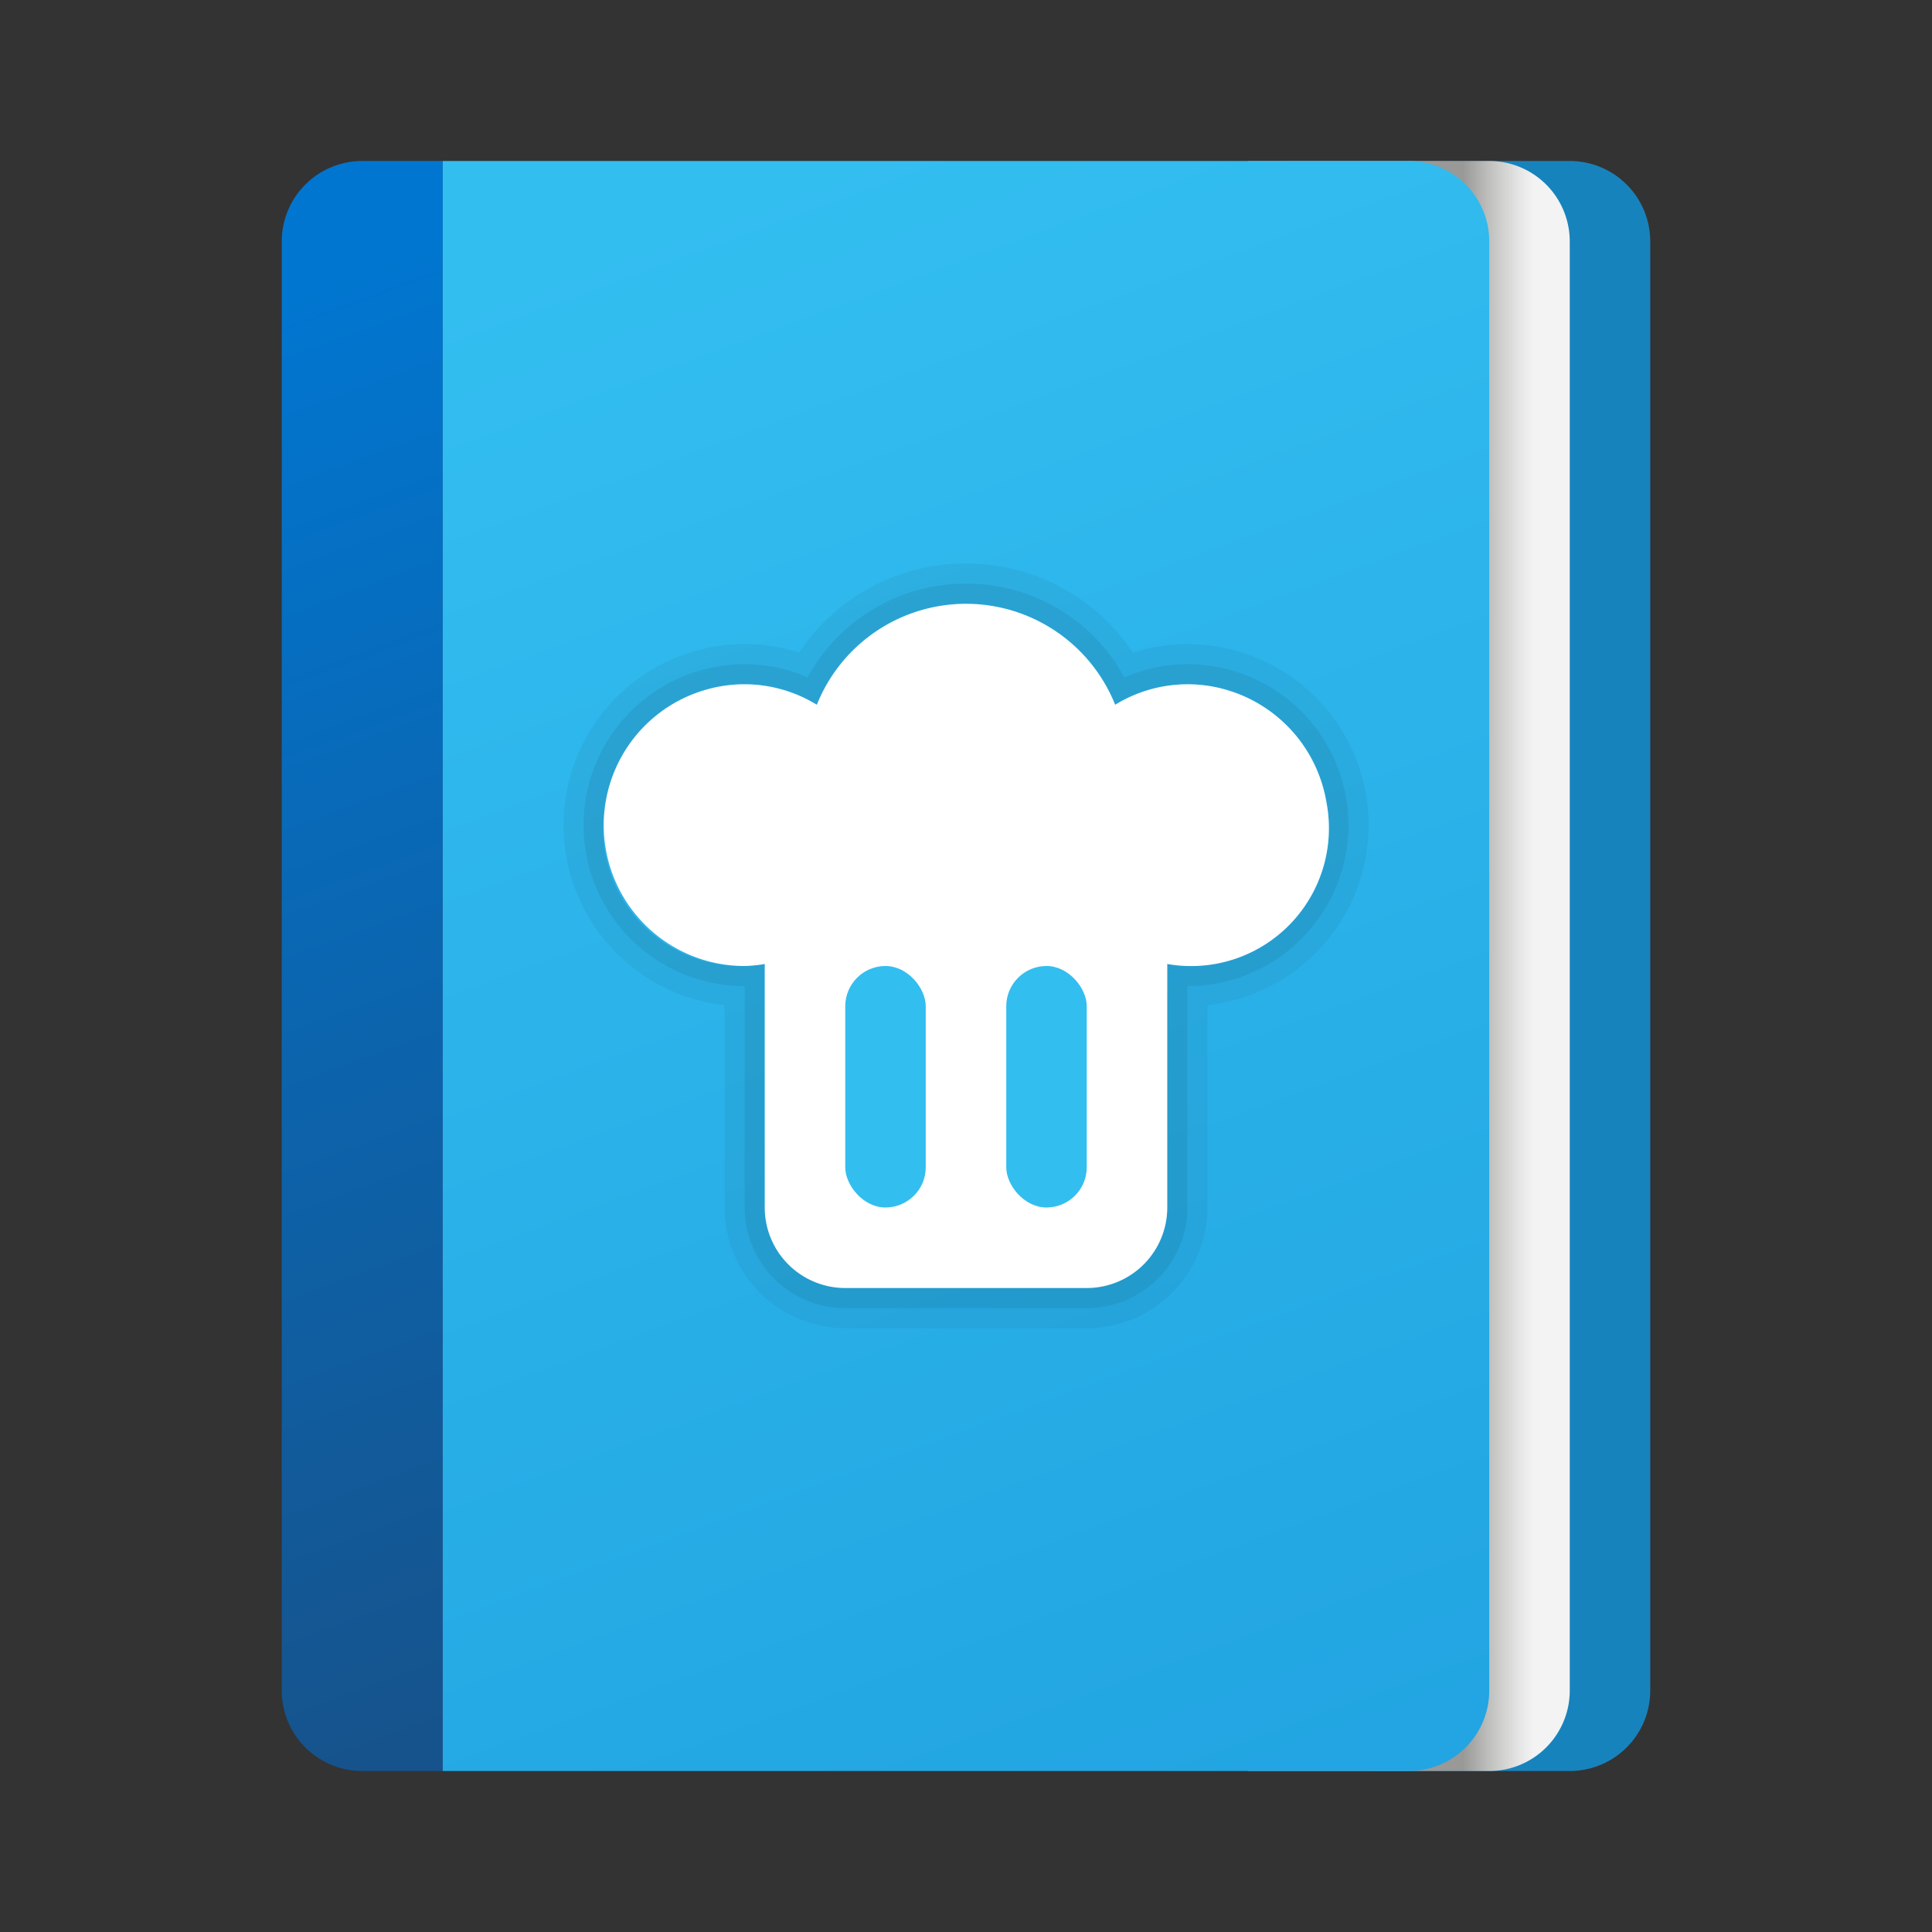 <svg xmlns="http://www.w3.org/2000/svg" xmlns:xlink="http://www.w3.org/1999/xlink" data-name="Layer 1" viewBox="0 0 48 48"><rect x="0" y="0" width="48" height="48" fill="#333333" stroke="none"/><defs><linearGradient id="cR5lMwCpV_pQhglfPBIWkb" x1="-832.143" x2="-832.143" y1="-128.695" y2="-131.837" data-name="Безымянный градиент 50" gradientTransform="matrix(0 -1 -1 0 -93.723 -808.143)" gradientUnits="userSpaceOnUse"><stop offset=".441" stop-color="#999998"/><stop offset=".653" stop-color="#c1c1c0"/><stop offset=".88" stop-color="#e5e5e5"/><stop offset="1" stop-color="#f3f3f3"/></linearGradient><linearGradient id="cR5lMwCpV_pQhglfPBIWkc" x1="3.638" x2="15.691" y1="-364.572" y2="-397.405" data-name="Безымянный градиент 53" gradientTransform="matrix(1 0 0 -1 0 -356)" gradientUnits="userSpaceOnUse"><stop offset="0" stop-color="#0176d0"/><stop offset="1" stop-color="#16538c"/></linearGradient><linearGradient id="cR5lMwCpV_pQhglfPBIWka" x1="16.78" x2="31.215" y1="-361.154" y2="-400.475" data-name="Безымянный градиент 43" gradientTransform="matrix(1 0 0 -1 0 -356)" gradientUnits="userSpaceOnUse"><stop offset="0" stop-color="#33bef0"/><stop offset="1" stop-color="#22a5e2"/></linearGradient><linearGradient id="cR5lMwCpV_pQhglfPBIWkd" x1="22" x2="22" y1="22.412" y2="37.005" xlink:href="#cR5lMwCpV_pQhglfPBIWka"/><linearGradient id="cR5lMwCpV_pQhglfPBIWke" x1="26" x2="26" y1="22.412" y2="37.005" xlink:href="#cR5lMwCpV_pQhglfPBIWka"/></defs><path fill="#1783bd" d="M41,6V42a1.999,1.999,0,0,1-2,2H34V4h5A1.999,1.999,0,0,1,41,6Z"/><path fill="url(#cR5lMwCpV_pQhglfPBIWkb)" d="M39,6V42a1.999,1.999,0,0,1-2,2H31V4h6A1.999,1.999,0,0,1,39,6Z"/><path fill="url(#cR5lMwCpV_pQhglfPBIWkc)" d="M7,6V42a1.999,1.999,0,0,0,2,2h2V4H9A1.999,1.999,0,0,0,7,6Z"/><path fill="url(#cR5lMwCpV_pQhglfPBIWka)" d="M35,4H11V44H35a1.999,1.999,0,0,0,2-2V6A1.999,1.999,0,0,0,35,4Z"/><g><path d="M24,15a3.996,3.996,0,0,1,3.706,2.509A3.467,3.467,0,0,1,29.5,17a3.508,3.508,0,0,1,3.455,2.931A3.424,3.424,0,0,1,29,23.95V30a2,2,0,0,1-2,2H21a2,2,0,0,1-2-2V23.95a3.424,3.424,0,0,1-3.955-4.019A3.508,3.508,0,0,1,18.5,17a3.467,3.467,0,0,1,1.794.509A3.996,3.996,0,0,1,24,15m0-1a4.969,4.969,0,0,0-4.149,2.215A4.39,4.39,0,0,0,18.5,16a4.547,4.547,0,0,0-1.318.199A4.499,4.499,0,0,0,18,24.972V30a3.003,3.003,0,0,0,3,3h6a3.003,3.003,0,0,0,3-3V24.972a4.499,4.499,0,0,0,.818-8.774A4.547,4.547,0,0,0,29.5,16a4.389,4.389,0,0,0-1.351.215A4.969,4.969,0,0,0,24,14Z" opacity=".05"/><path d="M24,15a3.996,3.996,0,0,1,3.706,2.509A3.467,3.467,0,0,1,29.5,17a3.508,3.508,0,0,1,3.455,2.931A3.424,3.424,0,0,1,29,23.95V30a2,2,0,0,1-2,2H21a2,2,0,0,1-2-2V23.95a3.424,3.424,0,0,1-3.955-4.019A3.508,3.508,0,0,1,18.5,17a3.467,3.467,0,0,1,1.794.509A3.996,3.996,0,0,1,24,15m0-.5a4.474,4.474,0,0,0-3.937,2.329A3.931,3.931,0,0,0,18.5,16.5a4.047,4.047,0,0,0-1.173.177A3.999,3.999,0,0,0,18.5,24.5V30A2.503,2.503,0,0,0,21,32.5h6A2.503,2.503,0,0,0,29.5,30V24.5a3.999,3.999,0,0,0,1.173-7.823A4.047,4.047,0,0,0,29.5,16.5a3.931,3.931,0,0,0-1.563.329A4.474,4.474,0,0,0,24,14.5Z" opacity=".07"/><path fill="#fff" d="M30.528,17.156a3.434,3.434,0,0,0-2.822.354,3.992,3.992,0,0,0-7.412,0,3.434,3.434,0,0,0-2.822-.354A3.499,3.499,0,0,0,18.5,24a3.47,3.47,0,0,0,.5-.05V30a2,2,0,0,0,2,2h6a2,2,0,0,0,2-2V23.95a3.424,3.424,0,0,0,3.955-4.019A3.514,3.514,0,0,0,30.528,17.156Z"/><rect width="2" height="6" x="21" y="24" fill="url(#cR5lMwCpV_pQhglfPBIWkd)" rx="1"/><rect width="2" height="6" x="25" y="24" fill="url(#cR5lMwCpV_pQhglfPBIWke)" rx="1"/></g></svg>